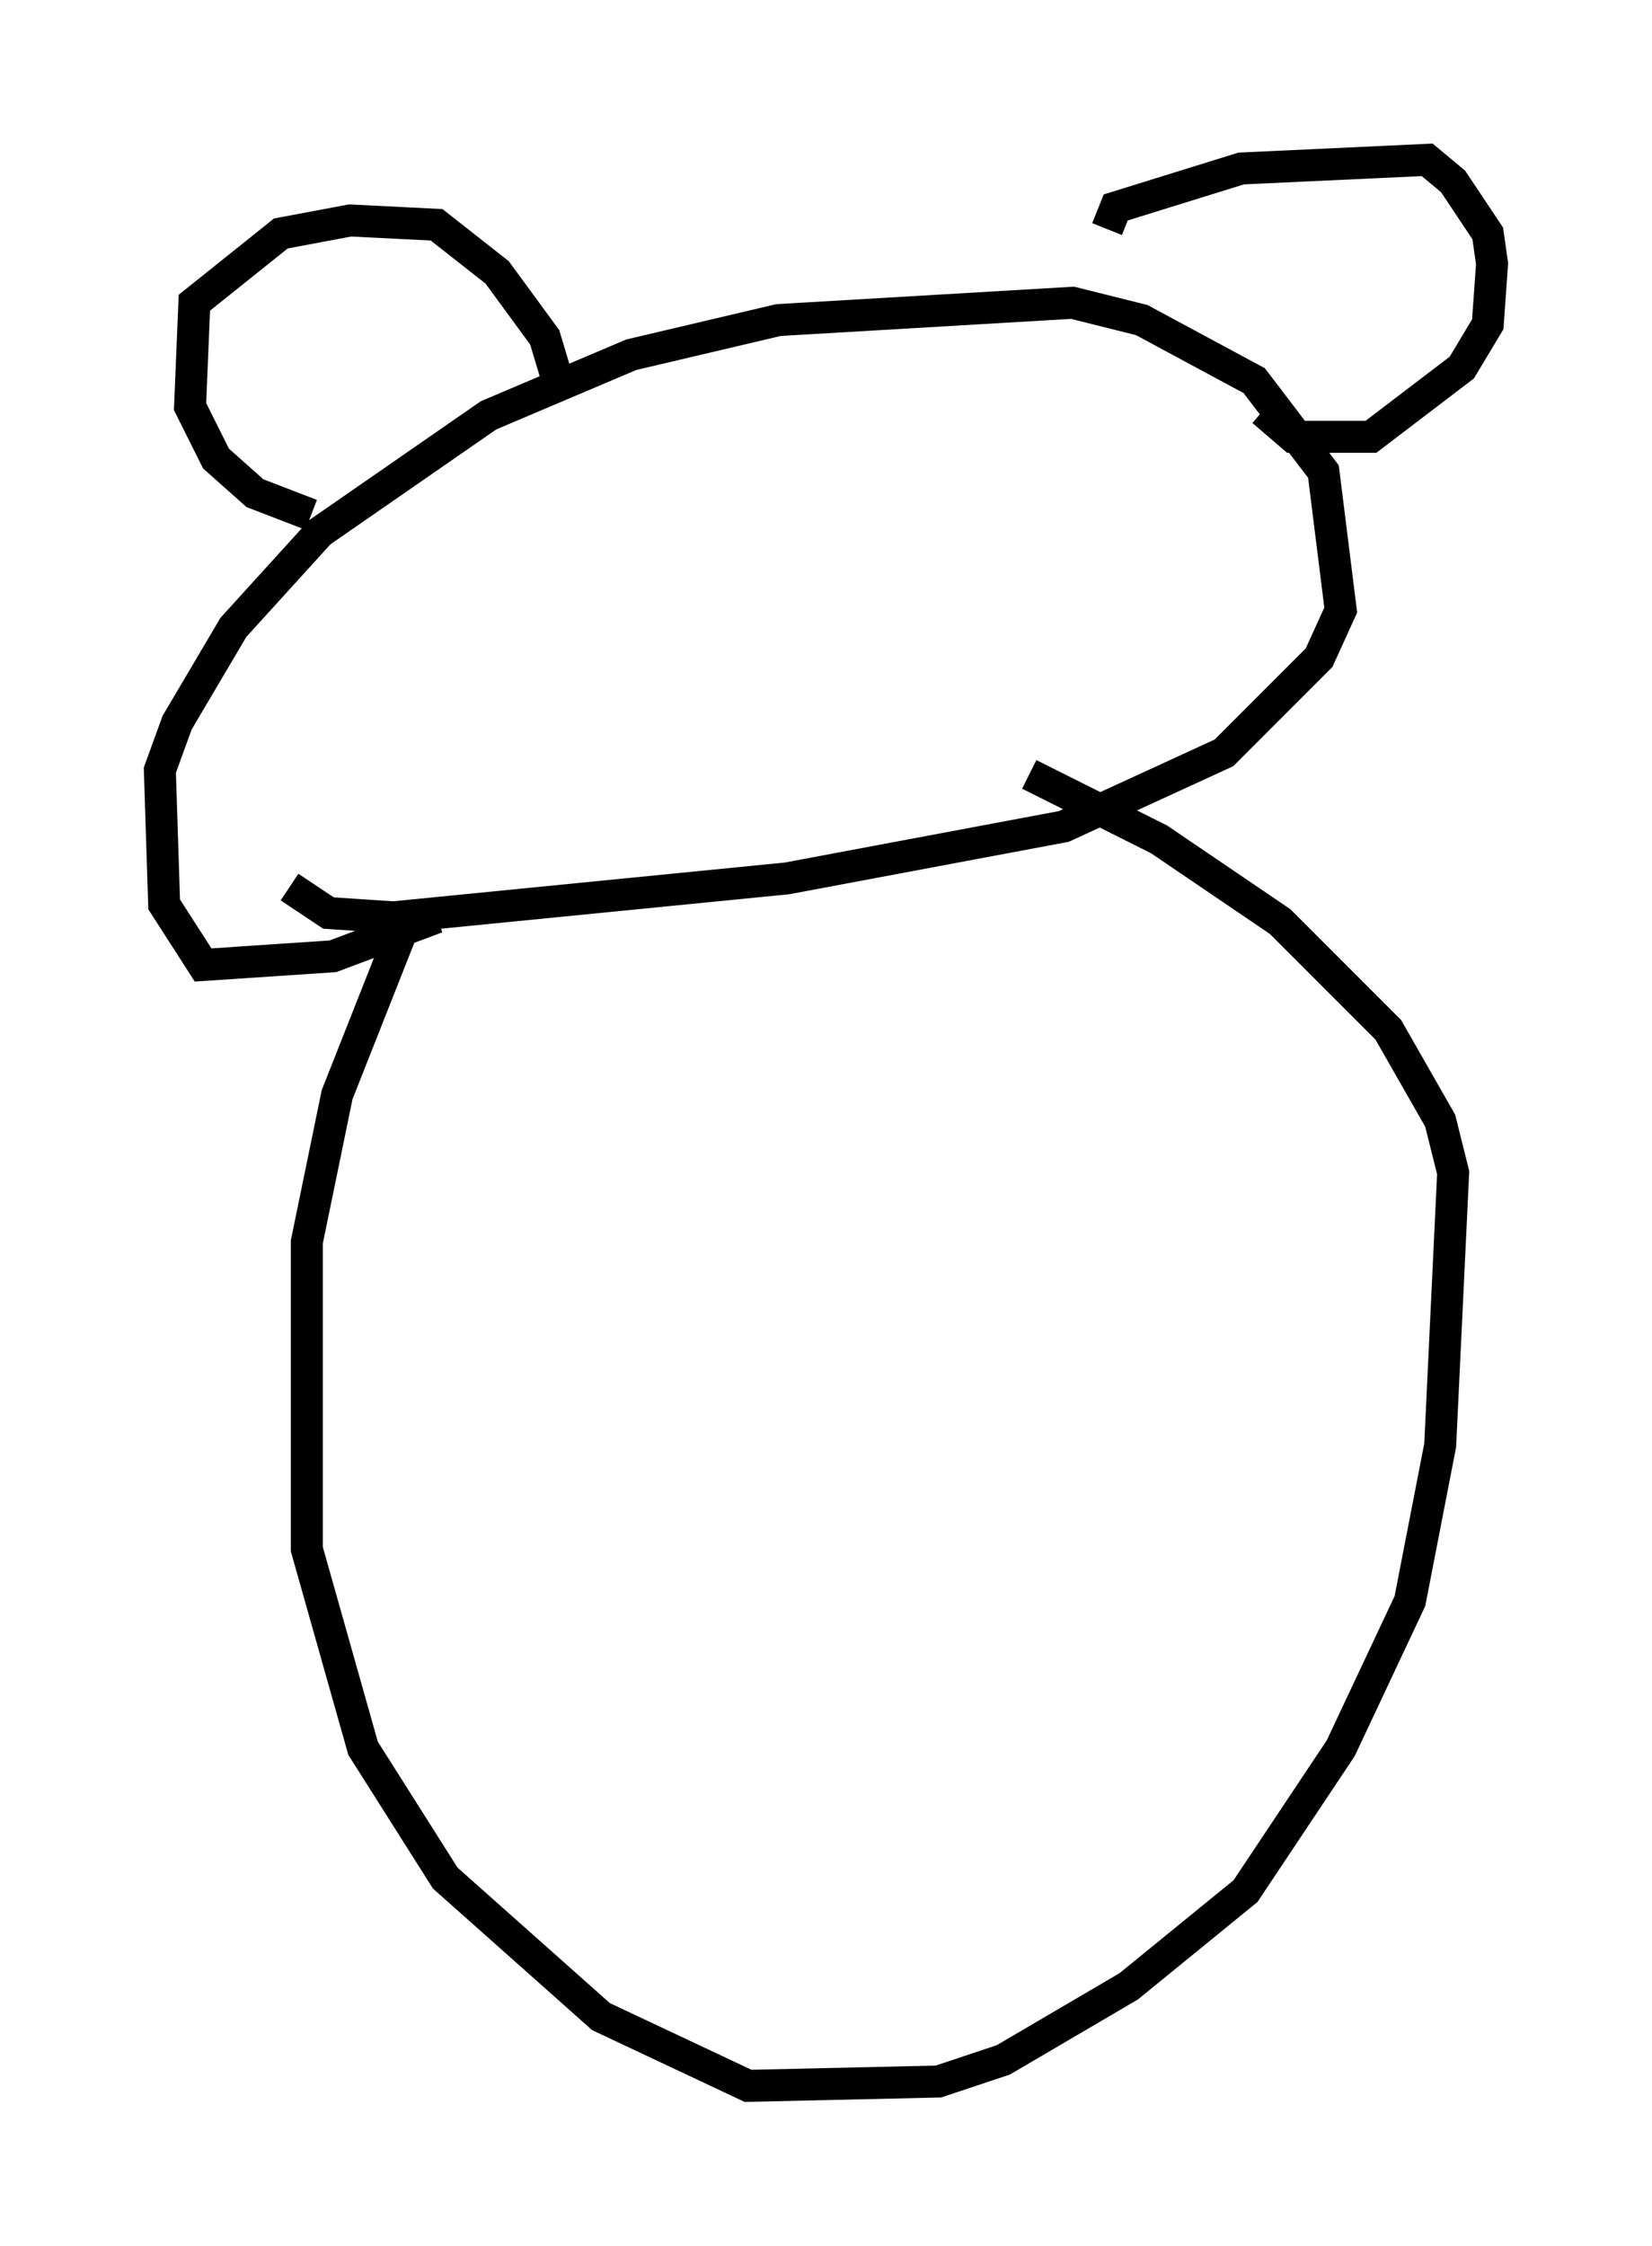 <?xml version="1.0" encoding="utf-8" ?>
<svg baseProfile="full" height="70.216" version="1.1" width="51.677" xmlns="http://www.w3.org/2000/svg" xmlns:ev="http://www.w3.org/2001/xml-events" xmlns:xlink="http://www.w3.org/1999/xlink"><defs /><rect fill="white" height="70.216" width="51.677" x="0" y="0" /><path d="M29.086, 53.714 m0.0, 0.0 m-15.426, -25.034 l-3.248, 1.218 -4.059, 0.271 l-1.218, -1.894 -0.135, -4.195 l0.541, -1.488 1.759, -2.977 l2.706, -2.977 5.277, -3.654 l4.465, -1.894 4.601, -1.083 l9.202, -0.541 2.165, 0.541 l3.518, 1.894 2.165, 2.842 l0.541, 4.33 -0.677, 1.488 l-2.977, 2.977 -5.007, 2.3 l-8.66, 1.624 -12.314, 1.218 l-2.03, -0.135 -1.218, -0.812 m0.677, -11.637 l-1.759, -0.677 -1.218, -1.083 l-0.812, -1.624 0.135, -3.248 l2.706, -2.165 2.165, -0.406 l2.706, 0.135 1.894, 1.488 l1.488, 2.03 0.406, 1.353 m17.185, -4.736 l0.271, -0.677 3.924, -1.218 l5.819, -0.271 0.812, 0.677 l1.083, 1.624 0.135, 0.947 l-0.135, 1.894 -0.812, 1.353 l-2.842, 2.165 -2.436, 0.0 l-0.947, -0.812 m-26.657, 15.561 l-2.3, 5.819 -0.947, 4.601 l0.0, 9.607 1.759, 6.225 l2.571, 4.059 4.871, 4.33 l4.601, 2.165 5.954, -0.135 l2.03, -0.677 3.924, -2.3 l3.654, -2.977 2.977, -4.465 l2.165, -4.601 0.947, -4.871 l0.406, -8.525 -0.406, -1.624 l-1.624, -2.842 -3.383, -3.383 l-3.789, -2.571 -4.059, -2.03 " fill="none" stroke="black" stroke-width="1" /></svg>